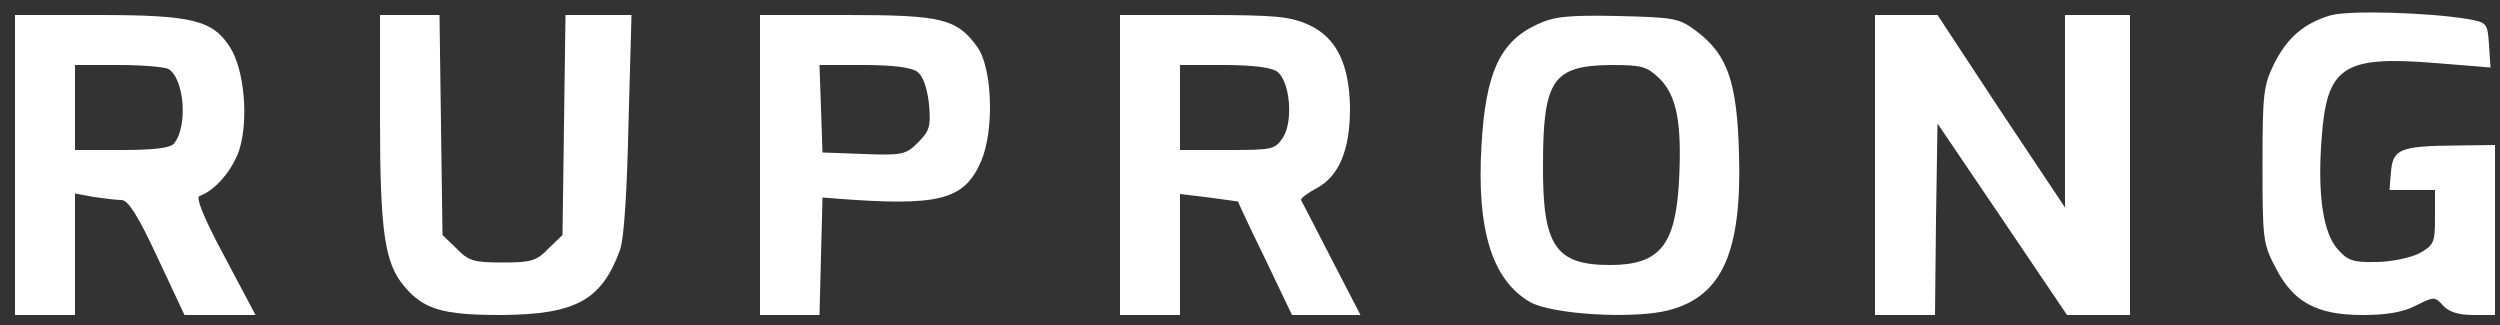 <?xml version="1.0" encoding="utf-8"?>
<!-- Generator: Adobe Illustrator 23.1.0, SVG Export Plug-In . SVG Version: 6.00 Build 0)  -->
<svg version="1.1" id="Layer_1" xmlns="http://www.w3.org/2000/svg" xmlns:xlink="http://www.w3.org/1999/xlink" x="0px" y="0px"
	 viewBox="0 0 500 65" style="enable-background:new 0 0 500 65;" xml:space="preserve">
<rect x="0" y="0" width="500" height="65" fill="#333333" stroke="none"/>
<style type="text/css">
	.st0{fill:#FFFFFF;}
</style>
<g transform="translate(0,65) scale(0.1,-0.1)">
	<path class="st0" d="M4660,619c-53-16-86-45-112-97c-21-43-23-60-23-202c0-147,1-158,26-205c35-69,82-95,174-95c50,0,82,6,107,19
		c36,18,38,18,54,0c12-13,31-19,61-19h43v170v170l-77-1c-113-1-127-7-131-52l-3-37h45h46v-55c0-51-2-55-32-72c-19-9-57-17-86-17
		c-46-1-57,3-77,26c-29,33-40,109-32,218c10,147,42,169,227,154l111-9l-3,45c-3,44-4,45-43,52C4857,625,4695,630,4660,619z"/>
	<path class="st0" d="M30,320V20h60h60v121v122l38-7c20-3,45-6,55-6c13,0,33-31,72-115l54-115h71h71l-62,117c-41,76-58,118-50,121
		c32,11,69,55,81,97c17,61,8,155-19,199c-35,56-76,66-266,66H30V320z M337,512c32-20,39-115,11-149c-7-9-41-13-104-13h-94v85v85h88
		C286,520,330,516,337,512z"/>
	<path class="st0" d="M760,415c0-226,9-291,48-337c39-47,78-58,194-58c149,1,201,29,238,130c8,22,14,115,17,253l6,217h-66h-66
		l-3-220l-3-220l-28-27c-24-25-35-28-92-28s-68,3-92,28l-28,27l-3,220l-3,220h-60h-59V415z"/>
	<path class="st0" d="M1520,320V20h60h59l3,117l3,118l25-2c207-16,258-4,292,74c27,62,23,188-8,230c-41,56-72,63-261,63h-173V320z
		 M1834,507c12-9,20-31,24-65c4-45,1-54-22-77c-24-24-31-26-108-23l-83,3l-3,88l-3,87h89C1786,520,1822,515,1834,507z"/>
	<path class="st0" d="M2240,320V20h60h60v121v121l58-7c31-4,57-8,58-8c0-1,24-53,54-114l54-113h68h69l-58,112c-32,62-59,115-61,118
		c-1,3,13,14,32,24c44,24,66,76,66,159c-1,88-27,142-82,167c-37,17-66,20-210,20h-168V320z M2554,507c26-19,33-99,12-132
		c-16-24-21-25-111-25h-95v85v85h88C2505,520,2543,515,2554,507z"/>
	<path class="st0" d="M3074,601c-74-34-103-97-111-242c-10-168,21-269,97-313c43-25,210-35,279-16c106,28,145,118,139,314
		c-4,142-23,196-83,242c-37,28-43,29-159,32C3134,620,3108,617,3074,601z M3320,492c34-35,44-89,38-205c-7-128-39-167-138-167
		c-109,0-135,38-134,200c0,171,20,199,137,200C3285,520,3294,517,3320,492z"/>
	<path class="st0" d="M3750,320V20h60h60l2,191l3,192l130-192l129-191h63h63v300v300h-65h-65V428V235l-128,192l-127,193h-62h-63V320
		z"/>
</g>
</svg>

